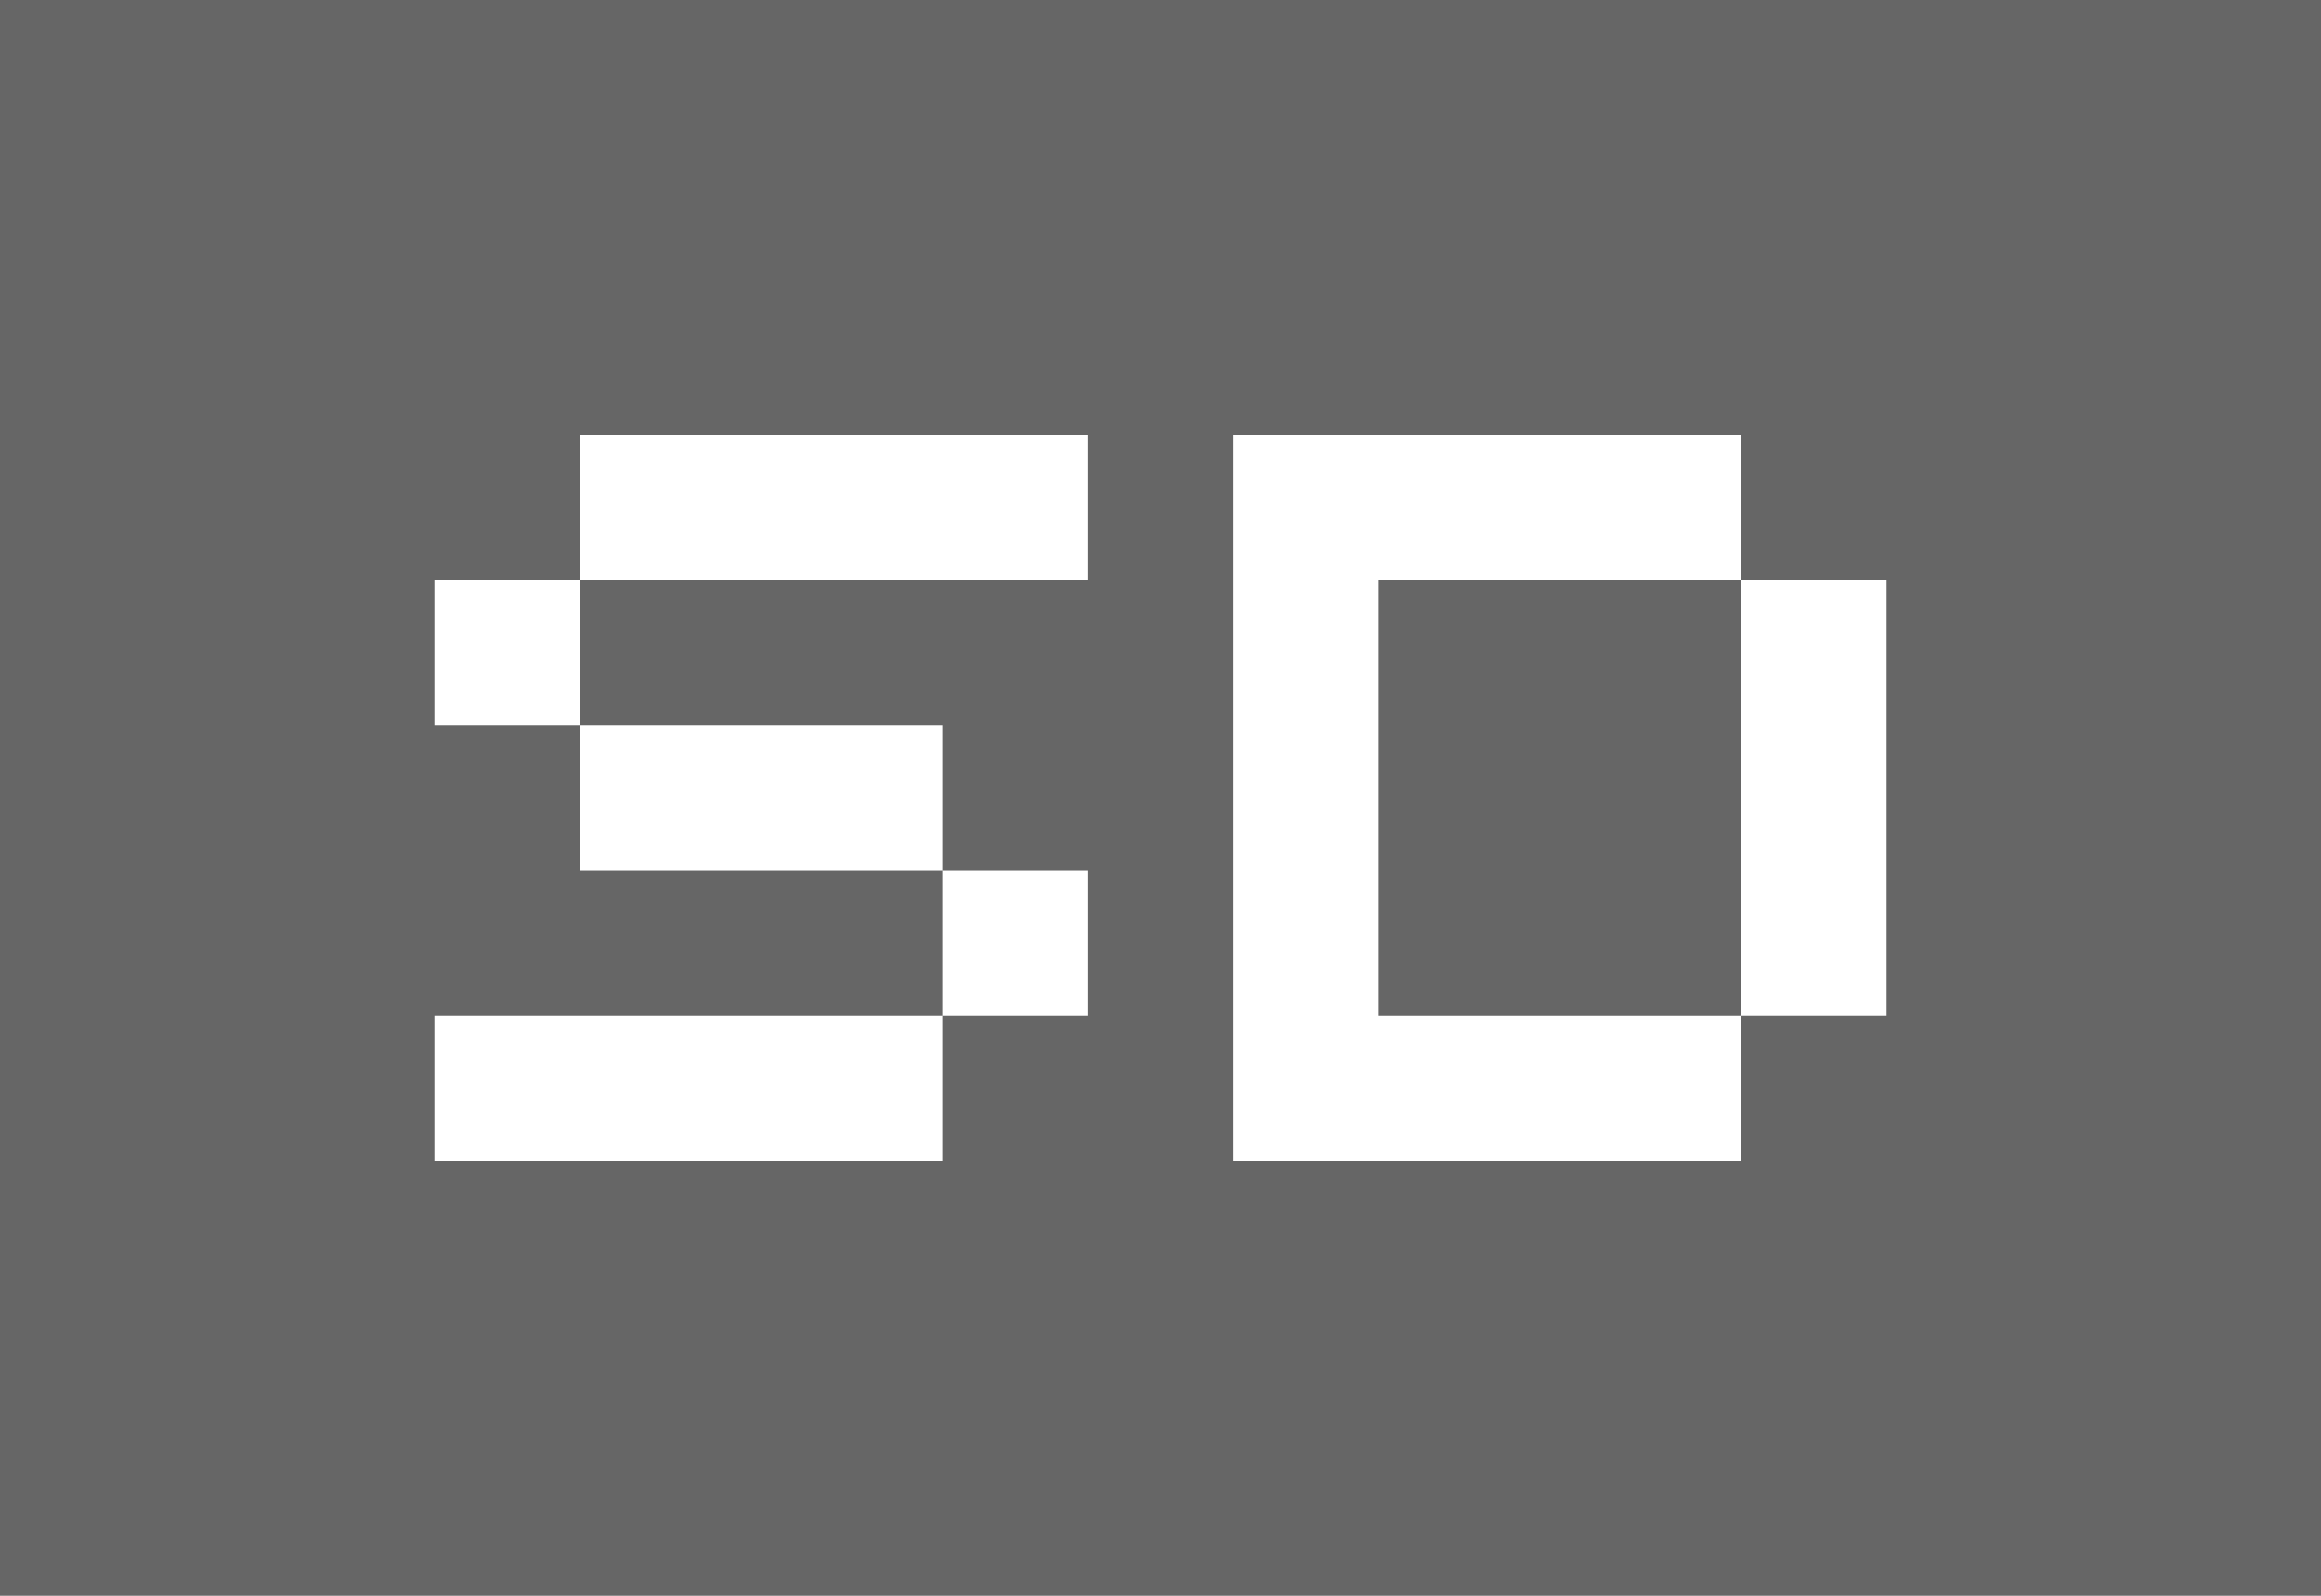 <svg xmlns="http://www.w3.org/2000/svg" width="32" height="22" viewBox="0 0 32 22">
    <defs>
        <style>
            .cls-1{fill:rgba(0,0,0,.6)}
        </style>
    </defs>
    <g id="ic_sd" transform="translate(-630 -753)">
        <path id="Rectangle_1556" d="M0 0h5v6H0z" class="cls-1" data-name="Rectangle 1556" transform="translate(649 761)"/>
        <path id="Path_38546" d="M630 753v22h32v-22zm15 8h-7v2h5v2h2v2h-2v2h-7v-2h7v-2h-5v-2h-2v-2h2v-2h7zm11 6h-2v2h-7v-10h7v2h2z" class="cls-1" data-name="Path 38546"/>
    </g>
</svg>
